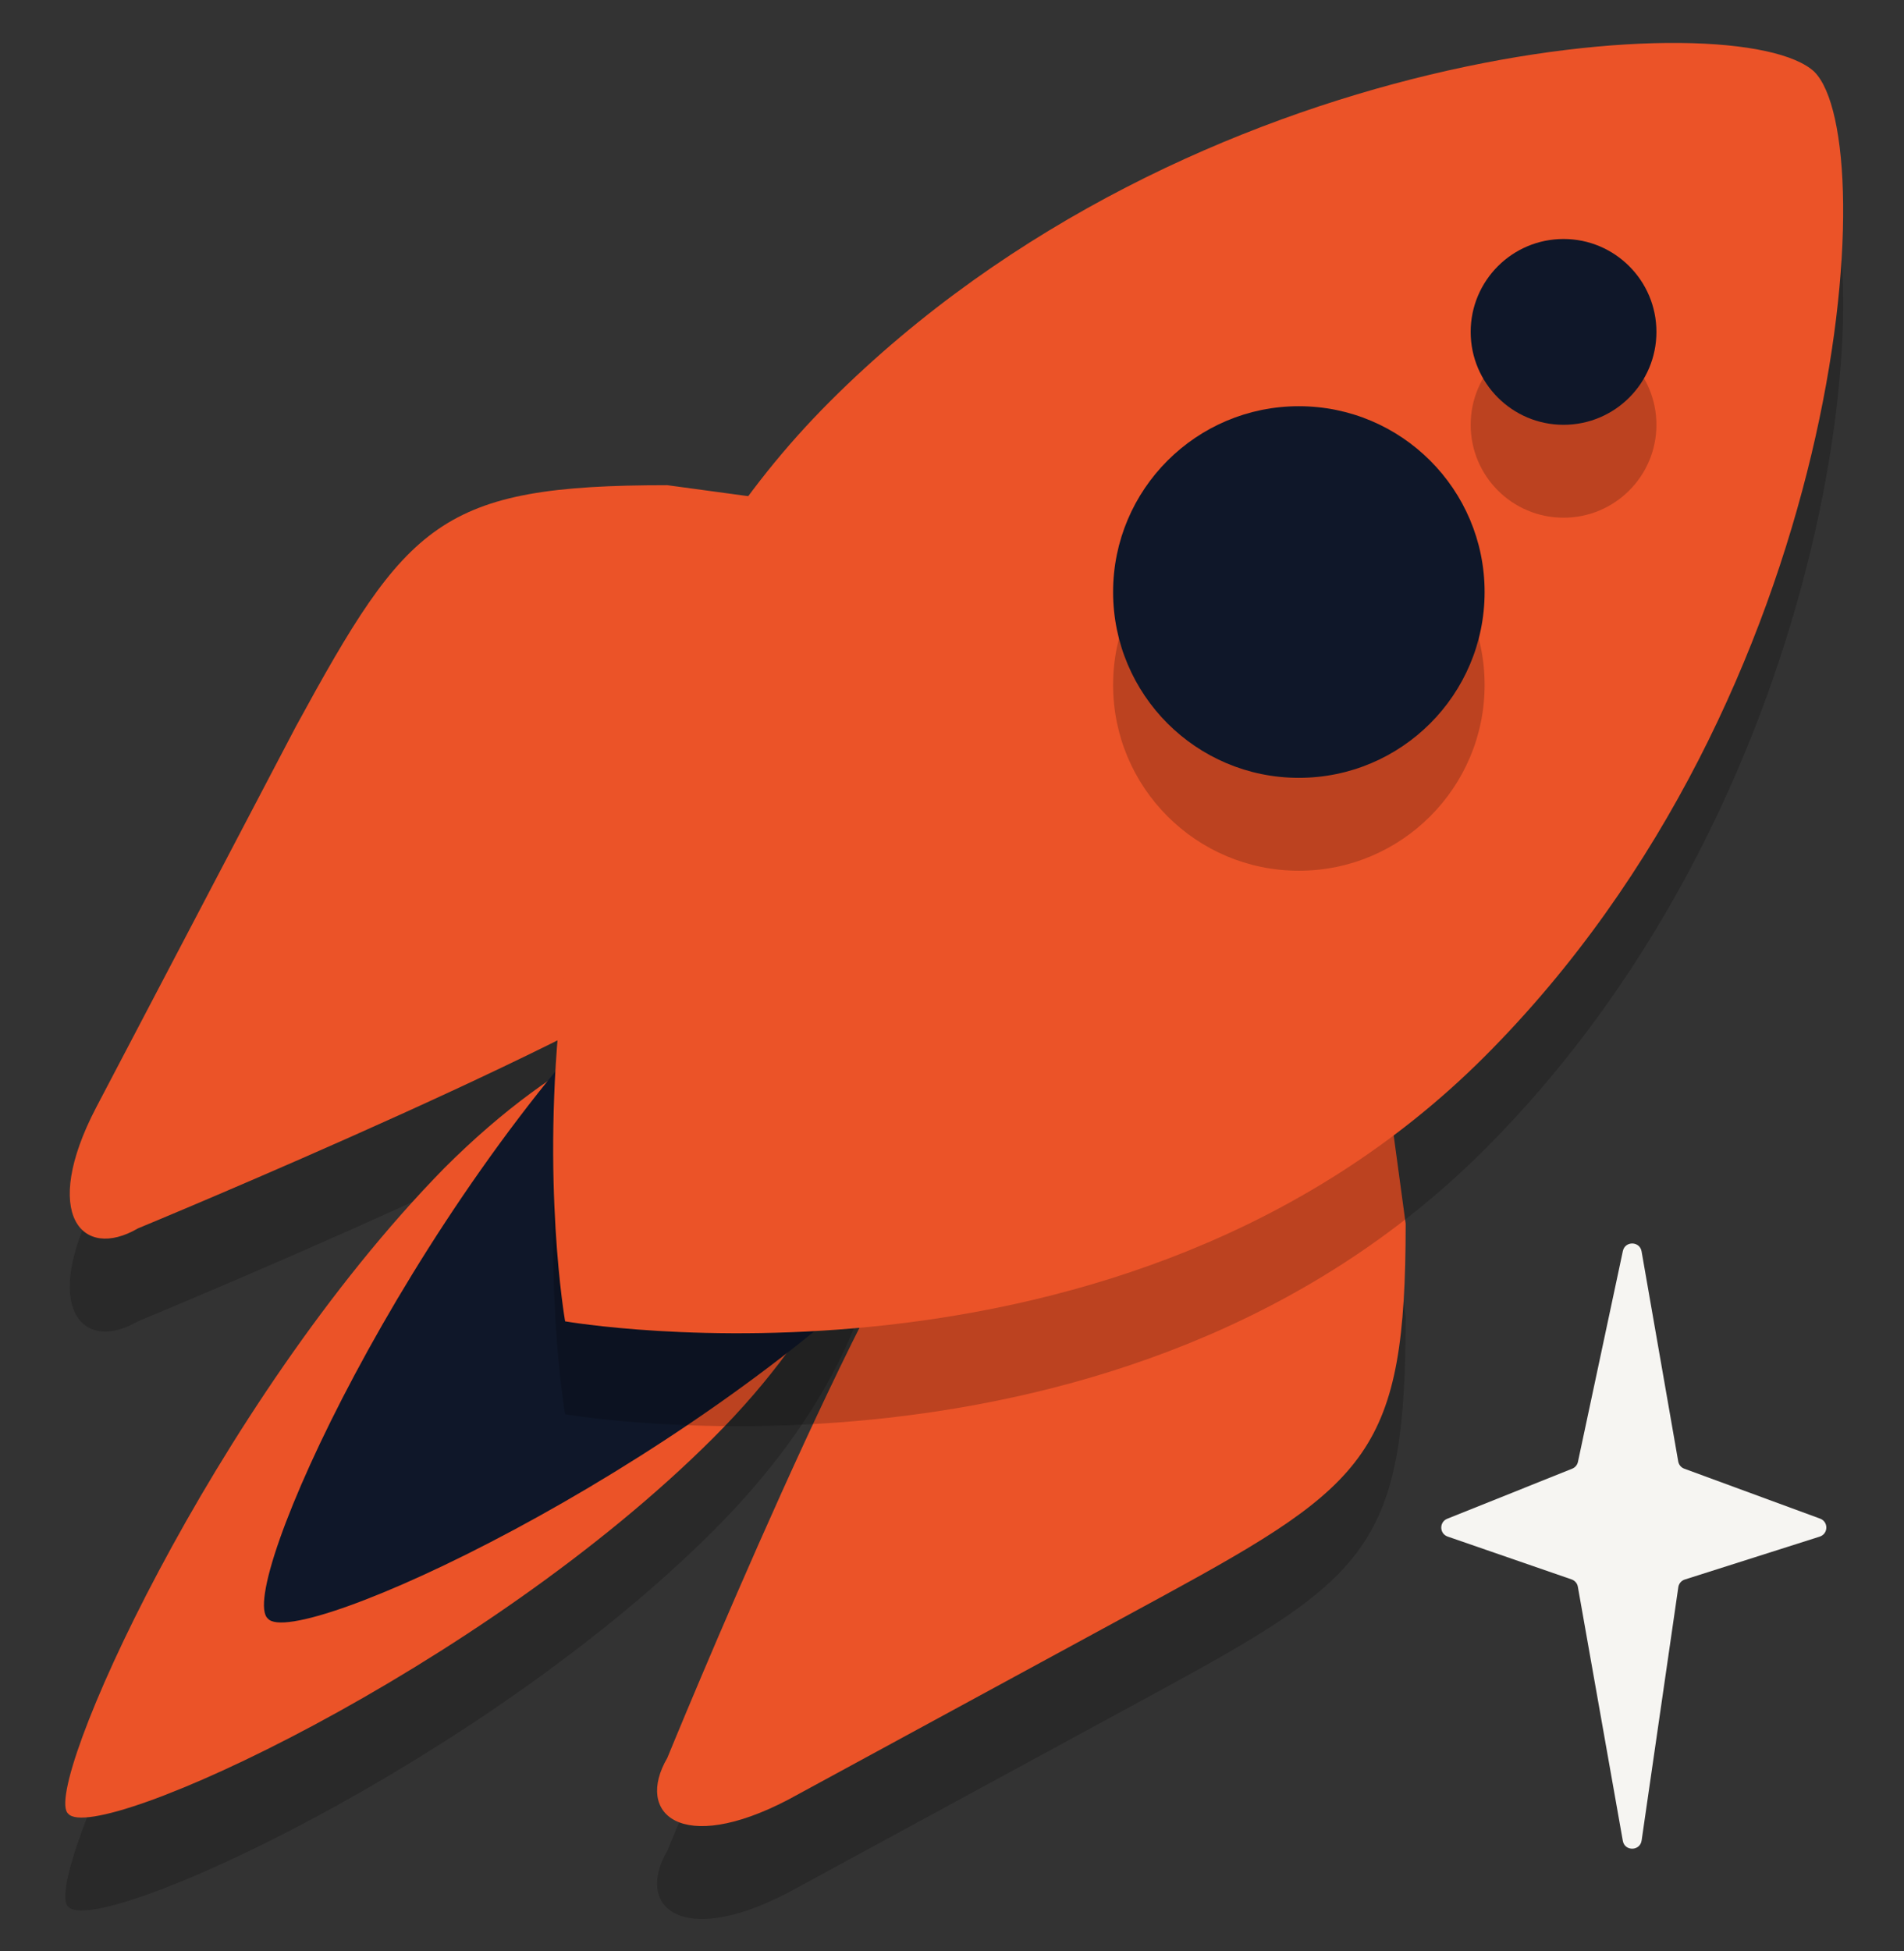 <?xml version="1.0" encoding="utf-8"?>
<svg version="1.1" xmlns="http://www.w3.org/2000/svg" x="0px" y="0px" viewBox="139 156 41 42" style="enable-background:new 0 0 64 64;" xml:space="preserve">
<rect x="139" y="156" width="41" height="42" fill="#333333" stroke="none"/>
<style type="text/css">
	.st0{fill:#0F1729;}
	.st1{opacity:0.2;}
	.st3{fill:#EB5328;}
	.st4{fill:#EB5328;}
	.st5{fill:#0F1729;}
	.st6{fill:#EB5328;}
	.st7{fill:#F6F5F2;}
</style>

    <!-- Rocket -->
    <g id="Layer_1" transform="matrix(1, 0, 0, 1, 127.369, 143.645)">
	<g class="st1">
		<path class="st2" d="M32.1,39.7C30.5,41.2,26,52.2,26,52.2c-0.7,1.2,0.3,2.1,2.6,0.9l8.1-4.4c4.4-2.4,5.2-3.1,5.2-8l-0.8-5.9c-0.3-2-1.8-2.4-3.3-0.8L32.1,39.7z"/>
	</g>
        <g class="st1">
		<path class="st2" d="M27.1,34.7c-1.6,1.6-12.5,6.1-12.5,6.1c-1.2,0.7-2.1-0.3-0.9-2.6L18,30c2.4-4.4,3.1-5.2,8-5.2l5.9,0.8c2,0.3,2.4,1.8,0.8,3.3L27.1,34.7z"/>
	</g>
        <g>
		<path class="st3" d="M32.1,37.7C30.5,39.2,26,50.2,26,50.2c-0.7,1.2,0.3,2.1,2.6,0.9l8.1-4.4c4.4-2.4,5.2-3.1,5.2-8l-0.8-5.9c-0.3-2-1.8-2.4-3.3-0.8L32.1,37.7z"/>
	</g>
        <g>
		<path class="st3" d="M27.1,32.7c-1.6,1.6-12.5,6.1-12.5,6.1c-1.2,0.7-2.1-0.3-0.9-2.6L18,28c2.4-4.4,3.1-5.2,8-5.2l5.9,0.8c2,0.3,2.4,1.8,0.8,3.3L27.1,32.7z"/>
	</g>
        <g class="st1">
		<path class="st2" d="M21.2,39.5c5.1-5.1,9.3-3.5,9.3-3.5s1.5,4.3-3.5,9.3s-13.3,8.8-13.9,8.1C12.5,52.9,16.2,44.6,21.2,39.5z"/>
	</g>
        <g>
		<path class="st4" d="M21.2,37.5c5.1-5.1,9.3-3.5,9.3-3.5s1.5,4.3-3.5,9.3s-13.3,8.8-13.9,8.1C12.5,50.9,16.2,42.6,21.2,37.5z"/>
	</g>
        <g>
		<path class="st5" d="M25.5,33.3c5.1-5.1,9.3-3.5,9.3-3.5s1.5,4.3-3.5,9.3S18,47.9,17.4,47.2C16.7,46.6,20.4,38.4,25.5,33.3z"/>
	</g>
        <g class="st1">
		<path class="st2" d="M43.6,37.1c-7.8,7.8-19.8,5.7-19.8,5.7s-2.1-12,5.7-19.8s19.6-8.6,21.2-7.1C52.2,17.4,51.4,29.3,43.6,37.1z"/>
	</g>
        <g>
		<path class="st6" d="M43.6,35.1c-7.8,7.8-19.8,5.7-19.8,5.7s-2.1-12,5.7-19.8s19.6-8.6,21.2-7.1C52.2,15.4,51.4,27.3,43.6,35.1z"/>
	</g>
        <g class="st1"><circle class="st2" cx="39.6" cy="27.1" r="4"/></g>
        <g class="st1"><circle class="st2" cx="45.3" cy="21.5" r="2"/></g>
        <g><circle class="st0" cx="39.6" cy="25.1" r="4"/></g>
        <g><circle class="st0" cx="45.3" cy="19.5" r="2"/></g>
</g>

    <!-- Star -->
    <g>
	<path class="st7" d="M 173.946 182.932 C 173.994 182.711 174.31 182.717 174.349 182.939 L 175.138 187.46 C 175.151
	187.533 175.201 187.594 175.27 187.618 L 178.192 188.692 C 178.377 188.759 178.371 189.021 178.184 189.08 L 175.281
	190.003 C 175.206 190.026 175.151 190.091 175.14 190.169 L 174.35 195.622 C 174.316 195.853 173.985 195.858 173.945
	195.628 L 172.977 190.16 C 172.965 190.086 172.913 190.026 172.842 190.001 L 170.174 189.079 C 169.994 189.017
	169.988 188.765 170.165 188.695 L 172.854 187.618 C 172.917 187.593 172.965 187.538 172.979 187.47 L 173.946 182.932 Z" />
</g>
</svg>
